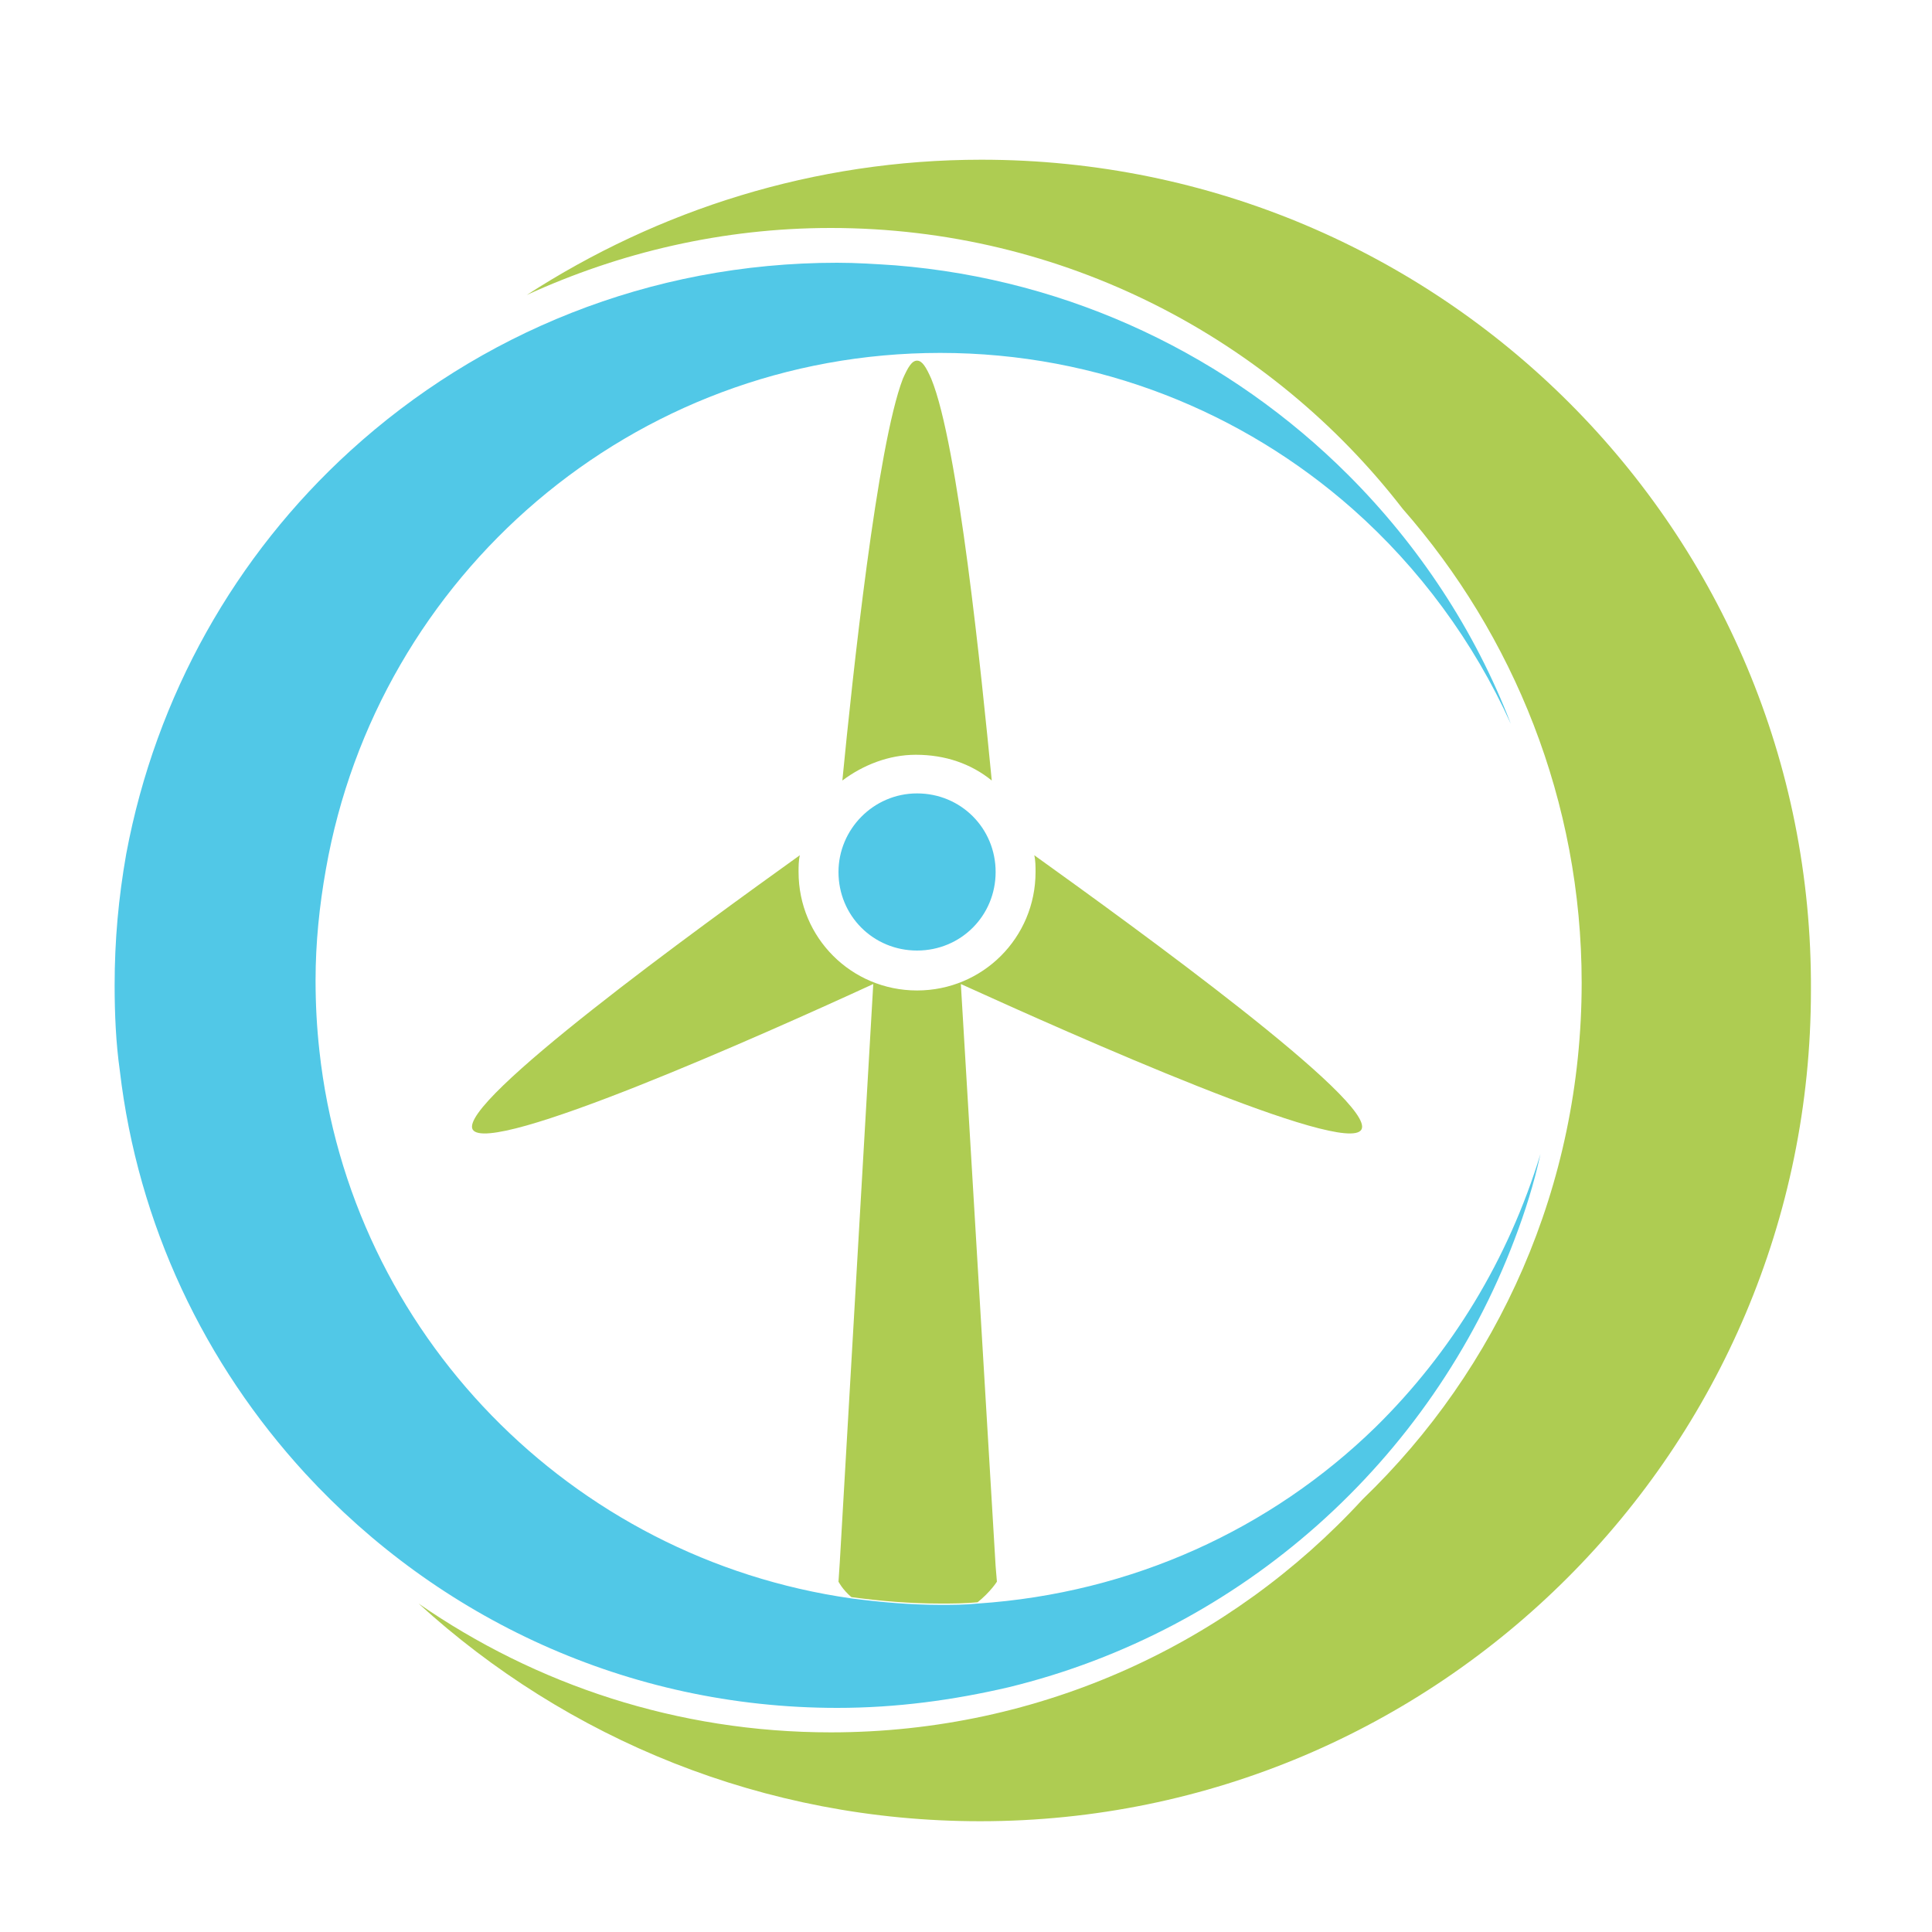 <?xml version="1.0" encoding="utf-8"?>
<!-- Generator: Adobe Illustrator 18.1.0, SVG Export Plug-In . SVG Version: 6.00 Build 0)  -->
<svg version="1.1" id="Layer_1" xmlns="http://www.w3.org/2000/svg" xmlns:xlink="http://www.w3.org/1999/xlink" x="0px" y="0px"
	 viewBox="0 0 150 150" enable-background="new 0 0 150 150" xml:space="preserve">
<g>
	<path fill="none" d="M71.2,73.9c-3.4,0-6.1-2.7-6.1-6.1c0-3.4,2.7-6.1,6.1-6.1c3.4,0,6.1,2.7,6.1,6.1
		C77.3,71.1,74.6,73.9,71.2,73.9z"/>
	<g>
		<path fill="#AECC52" d="M76.2,12.4c-13,0-25.1,3.9-35.3,10.5c7.2-3.3,15.2-5.2,23.6-5.2c18.1,0,34.2,8.6,44.4,21.8
			c8.6,9.8,13.9,22.7,13.9,36.8c0,15.8-6.5,30-17,40.1c-10.2,11.1-24.9,18.1-41.3,18.1c-11.9,0-22.9-3.7-32-10
			c11.5,10.5,26.8,16.9,43.6,16.9c35.6,0,64.5-28.9,64.5-64.5C140.8,41.3,111.9,12.4,76.2,12.4z"/>
		<path fill="#AECC52" d="M77,60.6c-0.8-8.2-2.6-26.1-4.7-31.2c-0.4-0.9-0.7-1.4-1.1-1.4c-0.4,0-0.7,0.5-1.1,1.4
			c-2,5.2-3.9,23-4.7,31.2c1.6-1.2,3.6-2,5.7-2C73.4,58.6,75.4,59.3,77,60.6z"/>
		<path fill="#AECC52" d="M67.8,76.4l-2.6,44.9l-0.1,1.5c0,0,0.3,0.6,1,1.2c2.2,0.3,4.5,0.5,6.9,0.5c1,0,1.9,0,2.9-0.1
			c1-0.8,1.5-1.6,1.5-1.6l-0.1-1.2l-2.7-45.2c8.8,4,29.9,13.4,31.1,11.3c1.2-2.1-17.6-15.7-25.4-21.3c0.1,0.4,0.1,0.9,0.1,1.3
			c0,5.1-4.1,9.2-9.2,9.2c-5.1,0-9.2-4.1-9.2-9.2c0-0.4,0-0.9,0.1-1.3C54.3,72,35.5,85.6,36.7,87.7C38,89.8,59.1,80.4,67.8,76.4z"/>
	</g>
	<g>
		<path fill="#51C8E7" d="M65.1,67.7c0,3.4,2.7,6.1,6.1,6.1c3.4,0,6.1-2.7,6.1-6.1c0-3.4-2.7-6.1-6.1-6.1
			C67.8,61.6,65.1,64.4,65.1,67.7z"/>
		<path fill="#51C8E7" d="M106.8,110.8c-8.1,7.9-18.9,12.9-30.9,13.7c-1,0.1-1.9,0.1-2.9,0.1c-2.3,0-4.6-0.2-6.9-0.5
			c-21.8-3.1-38.9-20.6-41.3-42.5c-0.2-1.8-0.3-3.6-0.3-5.5c0-2.9,0.3-5.8,0.8-8.6C29.3,44.7,49.1,27.4,73,27.4
			c12.3,0,23.5,4.6,32,12.1c5.2,4.6,9.4,10.3,12.3,16.7c-2.8-7.3-7.2-13.9-12.6-19.3c-9.2-9.2-21.5-15.2-35.2-16.3
			c-1.5-0.1-3-0.2-4.5-0.2c-14.6,0-27.8,5.5-37.8,14.6c-8.9,8.1-15.1,19-17.4,31.3C9.2,69.7,8.9,73,8.9,76.5c0,2.2,0.1,4.5,0.4,6.6
			c1.4,12,6.6,22.8,14.4,31.3c10.3,11.2,25,18.2,41.3,18.2c4.6,0,9-0.6,13.3-1.6c18.1-4.4,32.8-17.6,39.3-34.8
			c0.8-2.1,1.5-4.3,2-6.6C117.1,97.8,112.7,105,106.8,110.8z"/>
	</g>
</g>
</svg>
